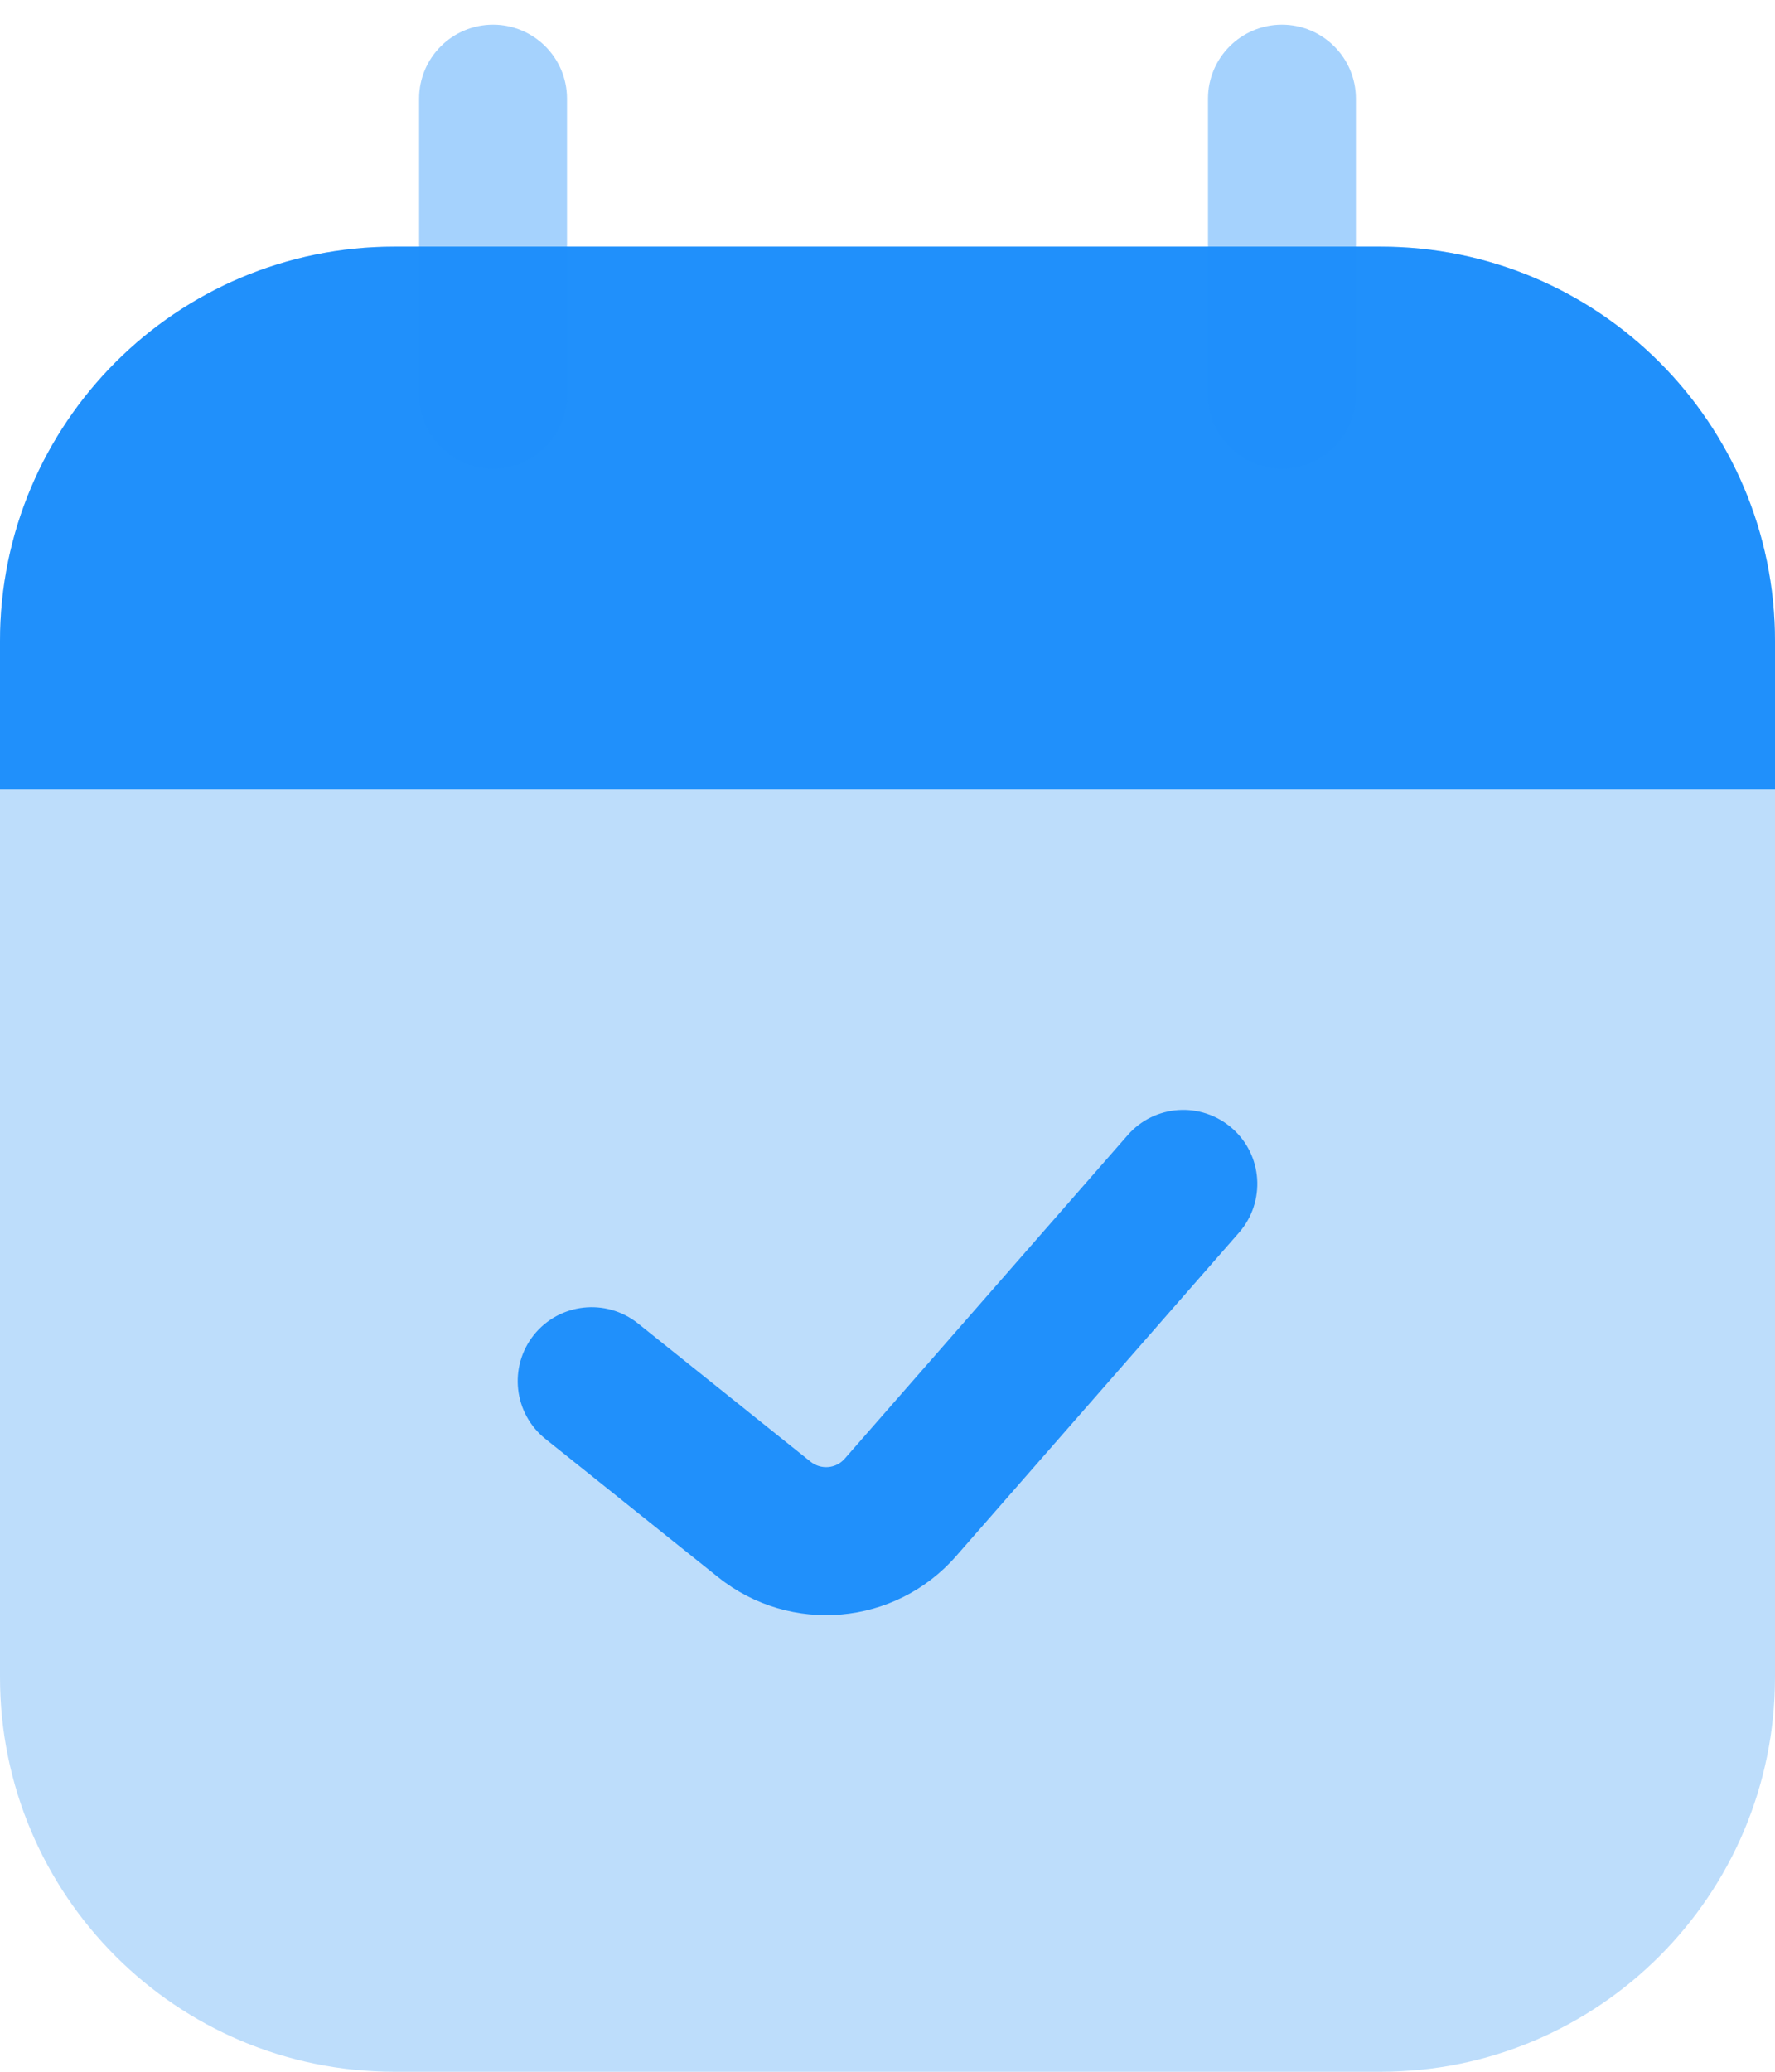 <svg width="18" height="21" viewBox="0 0 18 21" fill="none" xmlns="http://www.w3.org/2000/svg">
<path d="M0 6.5C0 4.291 1.791 2.5 4 2.5H14C16.209 2.5 18 4.291 18 6.5V8V17C18 19.209 16.209 21 14 21H4C1.791 21 0 19.209 0 17V8V6.5Z" fill="#BDDDFB"/>
<path d="M14 2.5H4C1.791 2.5 0 4.291 0 6.5V8H18V6.5C18 4.291 16.209 2.5 14 2.5Z" fill="#2090FB"/>
<path opacity="0.4" fill-rule="evenodd" clip-rule="evenodd" d="M5 0.25C5.414 0.25 5.75 0.586 5.75 1V4C5.75 4.414 5.414 4.75 5 4.75C4.586 4.75 4.25 4.414 4.25 4V1C4.25 0.586 4.586 0.25 5 0.25ZM13 0.25C13.414 0.25 13.75 0.586 13.75 1V4C13.75 4.414 13.414 4.75 13 4.75C12.586 4.75 12.25 4.414 12.25 4V1C12.25 0.586 12.586 0.25 13 0.25Z" fill="#2090FB"/>
<path fill-rule="evenodd" clip-rule="evenodd" d="M12.494 11.436C12.806 11.708 12.837 12.182 12.565 12.494L9.695 15.774C9.078 16.479 8.016 16.573 7.284 15.988L5.532 14.586C5.208 14.327 5.156 13.855 5.414 13.531C5.673 13.208 6.145 13.156 6.469 13.414L8.221 14.817C8.326 14.9 8.478 14.887 8.566 14.786L11.436 11.506C11.708 11.194 12.182 11.163 12.494 11.436Z" fill="#2090FB"/>
</svg>
